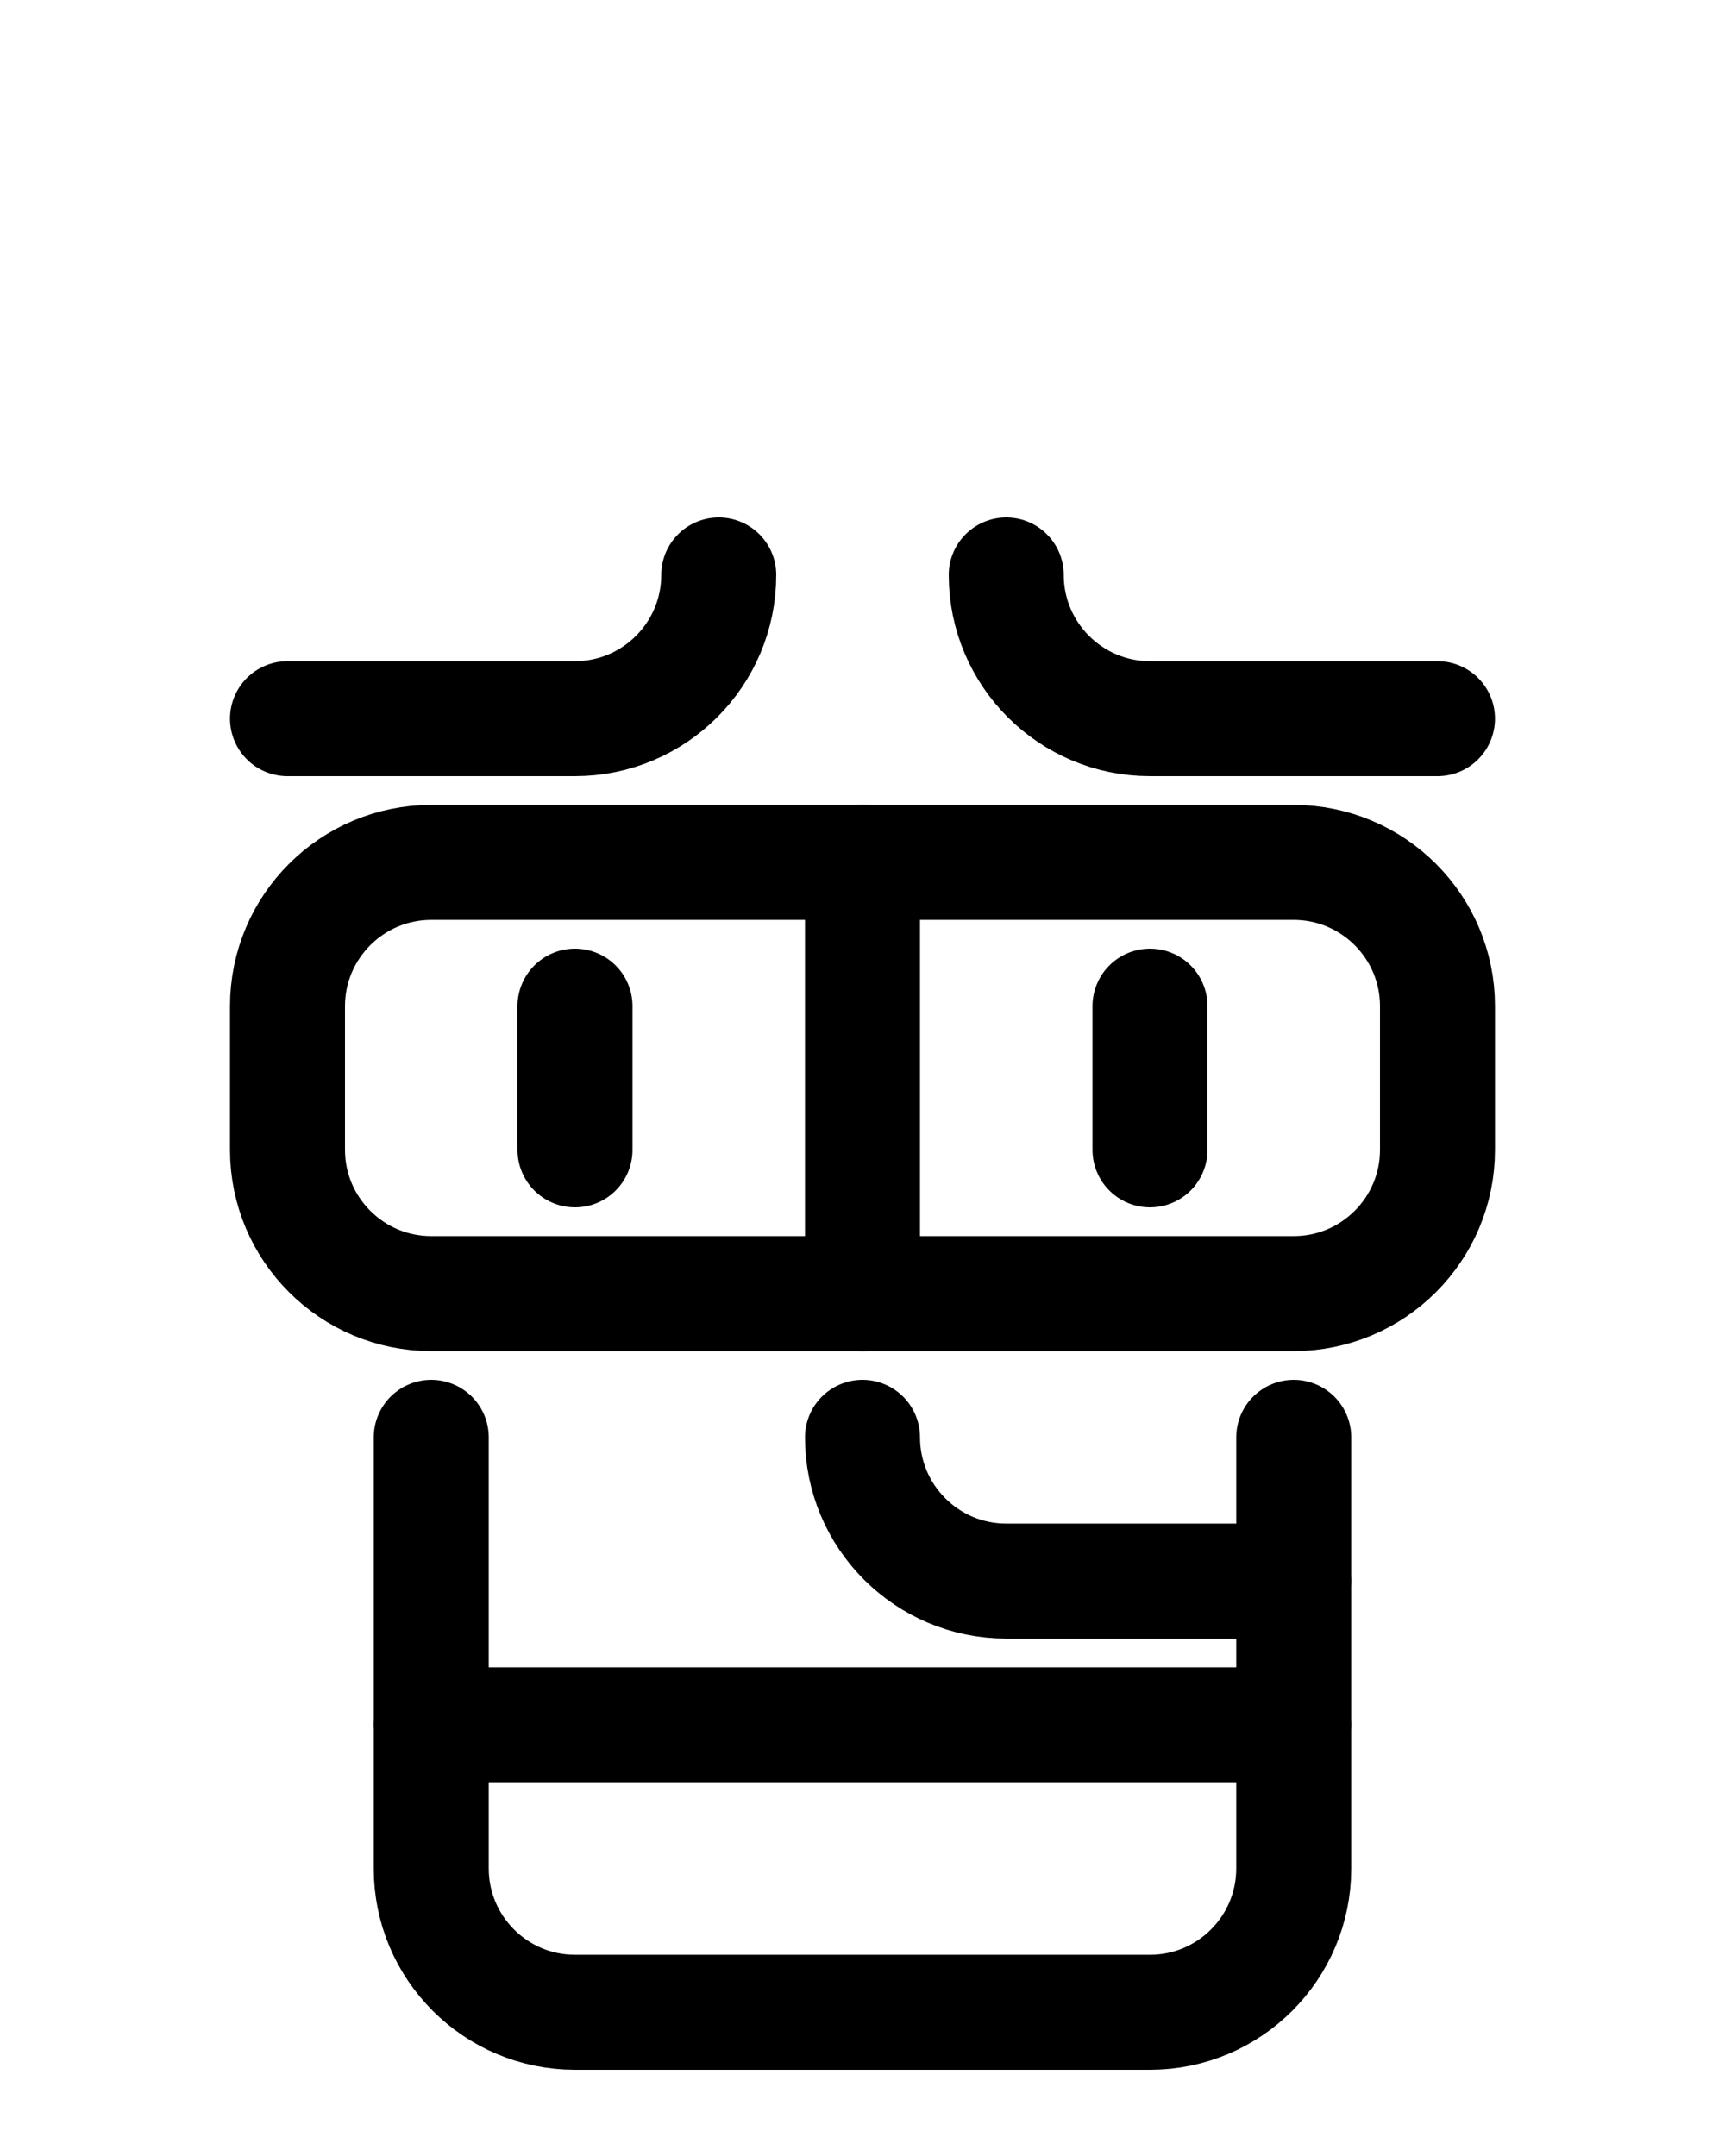 <?xml version="1.0" encoding="utf-8"?>
<!-- Generator: Adobe Illustrator 26.0.0, SVG Export Plug-In . SVG Version: 6.00 Build 0)  -->
<svg version="1.1" id="图层_1" xmlns="http://www.w3.org/2000/svg" xmlns:xlink="http://www.w3.org/1999/xlink" x="0px" y="0px"
	 viewBox="0 0 720 900" style="enable-background:new 0 0 720 900;" xml:space="preserve">
<style type="text/css">
	.st0{fill:none;stroke:#000000;stroke-width:48;stroke-linecap:round;stroke-linejoin:round;stroke-miterlimit:10;}
</style>
<path class="st0" d="M540,540H180c-33.1,0-60-26.9-60-60v-60c0-33.1,26.9-60,60-60h360c33.1,0,60,26.9,60,60v60
	C600,513.1,573.1,540,540,540z"/>
<line class="st0" x1="360" y1="360" x2="360" y2="540"/>
<line class="st0" x1="240" y1="420" x2="240" y2="480"/>
<line class="st0" x1="480" y1="420" x2="480" y2="480"/>
<path class="st0" d="M180,600v180c0,33.1,26.9,60,60,60h240c33.1,0,60-26.9,60-60V600"/>
<line class="st0" x1="180" y1="720" x2="540" y2="720"/>
<path class="st0" d="M360,600c0,33.1,26.9,60,60,60h120"/>
<path class="st0" d="M300,240c0,33.1-26.9,60-60,60H120"/>
<path class="st0" d="M420,240c0,33.1,26.9,60,60,60h120"/>
</svg>
